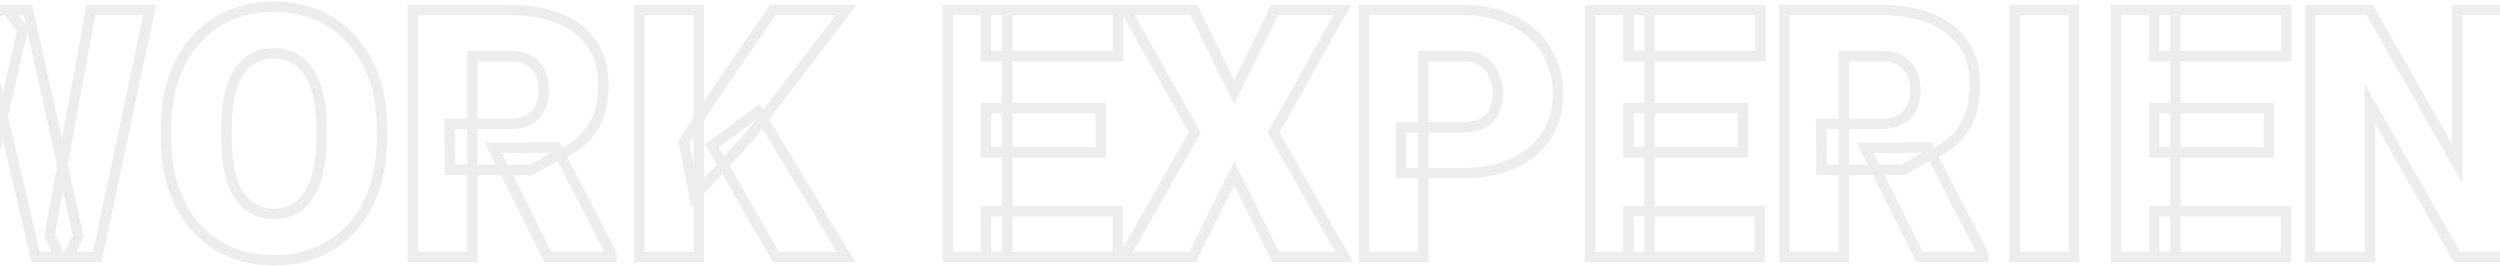<svg width="1440" height="153" viewBox="0 0 1440 153" fill="none" xmlns="http://www.w3.org/2000/svg">
<mask id="path-1-outside-1_9_71" maskUnits="userSpaceOnUse" x="-87" y="0" width="1791" height="153" fill="black">
<rect fill="white" x="-87" width="1791" height="153"/>
<path d="M-41.348 135.109L-13.027 5.812H3.867L13.047 16.848L-17.129 148H-35.781L-41.348 135.109ZM-48.867 5.812L-24.941 136.086L-31.094 148H-52.676L-82.852 5.812H-48.867ZM28.574 135.402L52.305 5.812H86.191L56.016 148H34.531L28.574 135.402ZM16.074 5.812L45.078 135.891L39.219 148H20.566L-10.293 16.652L-0.723 5.812H16.074ZM219.98 74.074V79.836C219.98 90.708 218.451 100.474 215.391 109.133C212.396 117.727 208.132 125.083 202.598 131.203C197.064 137.258 190.521 141.913 182.969 145.168C175.417 148.358 167.083 149.953 157.969 149.953C148.789 149.953 140.391 148.358 132.773 145.168C125.221 141.913 118.646 137.258 113.047 131.203C107.513 125.083 103.216 117.727 100.156 109.133C97.162 100.474 95.664 90.708 95.664 79.836V74.074C95.664 63.202 97.162 53.436 100.156 44.777C103.216 36.118 107.48 28.762 112.949 22.707C118.483 16.587 125.026 11.932 132.578 8.742C140.195 5.487 148.594 3.859 157.773 3.859C166.888 3.859 175.221 5.487 182.773 8.742C190.391 11.932 196.966 16.587 202.5 22.707C208.034 28.762 212.331 36.118 215.391 44.777C218.451 53.436 219.98 63.202 219.98 74.074ZM185.215 79.836V73.879C185.215 66.848 184.596 60.663 183.359 55.324C182.188 49.921 180.43 45.396 178.086 41.75C175.742 38.104 172.845 35.37 169.395 33.547C166.009 31.659 162.135 30.715 157.773 30.715C153.216 30.715 149.245 31.659 145.859 33.547C142.474 35.37 139.642 38.104 137.363 41.75C135.085 45.396 133.359 49.921 132.188 55.324C131.081 60.663 130.527 66.848 130.527 73.879V79.836C130.527 86.802 131.081 92.987 132.188 98.391C133.359 103.729 135.085 108.254 137.363 111.965C139.707 115.676 142.572 118.475 145.957 120.363C149.408 122.251 153.411 123.195 157.969 123.195C162.331 123.195 166.204 122.251 169.59 120.363C172.975 118.475 175.807 115.676 178.086 111.965C180.43 108.254 182.188 103.729 183.359 98.391C184.596 92.987 185.215 86.802 185.215 79.836ZM237.754 5.812H293.711C304.648 5.812 314.154 7.44 322.227 10.695C330.299 13.95 336.517 18.768 340.879 25.148C345.306 31.529 347.52 39.406 347.52 48.781C347.52 56.919 346.25 63.723 343.711 69.191C341.172 74.66 337.624 79.185 333.066 82.766C328.574 86.281 323.333 89.178 317.344 91.457L306.113 97.805H259.141L258.945 71.34H293.711C298.073 71.34 301.686 70.559 304.551 68.996C307.415 67.434 309.564 65.22 310.996 62.355C312.493 59.426 313.242 55.943 313.242 51.906C313.242 47.805 312.493 44.289 310.996 41.359C309.499 38.43 307.285 36.184 304.355 34.621C301.491 33.059 297.943 32.277 293.711 32.277H272.031V148H237.754V5.812ZM315.586 148L284.141 85.109L320.469 84.914L352.305 146.535V148H315.586ZM402.5 5.812V148H368.223V5.812H402.5ZM487.363 5.812L432.285 77.883L400.059 113.137L393.809 81.691L414.414 50.441L445.078 5.812H487.363ZM446.836 148L410.117 83.938L436.777 64.309L487.363 148H446.836ZM643.809 121.633V148H568.027V121.633H643.809ZM580.234 5.812V148H545.957V5.812H580.234ZM634.043 62.258V87.746H568.027V62.258H634.043ZM644.102 5.812V32.277H568.027V5.812H644.102ZM687.656 5.812L710.898 53.078L734.141 5.812H773.203L733.555 76.32L774.277 148H734.824L710.898 99.856L686.973 148H647.422L688.242 76.32L648.496 5.812H687.656ZM842.344 99.758H806.992V73.293H842.344C847.161 73.293 851.068 72.479 854.062 70.852C857.057 69.224 859.238 66.978 860.605 64.113C862.038 61.184 862.754 57.896 862.754 54.25C862.754 50.344 862.038 46.73 860.605 43.41C859.238 40.09 857.057 37.421 854.062 35.402C851.068 33.319 847.161 32.277 842.344 32.277H819.883V148H785.605V5.812H842.344C853.737 5.812 863.535 7.896 871.738 12.062C880.007 16.229 886.354 21.958 890.781 29.25C895.208 36.477 897.422 44.745 897.422 54.055C897.422 63.234 895.208 71.242 890.781 78.078C886.354 84.914 880.007 90.253 871.738 94.094C863.535 97.87 853.737 99.758 842.344 99.758ZM1013.73 121.633V148H937.949V121.633H1013.73ZM950.156 5.812V148H915.879V5.812H950.156ZM1003.96 62.258V87.746H937.949V62.258H1003.96ZM1014.02 5.812V32.277H937.949V5.812H1014.02ZM1027.79 5.812H1083.75C1094.69 5.812 1104.19 7.44 1112.27 10.695C1120.34 13.95 1126.56 18.768 1130.92 25.148C1135.35 31.529 1137.56 39.406 1137.56 48.781C1137.56 56.919 1136.29 63.723 1133.75 69.191C1131.21 74.66 1127.66 79.185 1123.11 82.766C1118.61 86.281 1113.37 89.178 1107.38 91.457L1096.15 97.805H1049.18L1048.98 71.34H1083.75C1088.11 71.34 1091.73 70.559 1094.59 68.996C1097.45 67.434 1099.6 65.22 1101.04 62.355C1102.53 59.426 1103.28 55.943 1103.28 51.906C1103.28 47.805 1102.53 44.289 1101.04 41.359C1099.54 38.43 1097.32 36.184 1094.39 34.621C1091.53 33.059 1087.98 32.277 1083.75 32.277H1062.07V148H1027.79V5.812ZM1105.62 148L1074.18 85.109L1110.51 84.914L1142.34 146.535V148H1105.62ZM1194.69 5.812V148H1160.51V5.812H1194.69ZM1316.66 121.633V148H1240.88V121.633H1316.66ZM1253.09 5.812V148H1218.81V5.812H1253.09ZM1306.89 62.258V87.746H1240.88V62.258H1306.89ZM1316.95 5.812V32.277H1240.88V5.812H1316.95ZM1449.47 5.812V148H1415.29L1365 59.523V148H1330.72V5.812H1365L1415.29 94.289V5.812H1449.47ZM1552.01 99.856H1586.19C1585.74 109.751 1583.07 118.475 1578.18 126.027C1573.3 133.579 1566.53 139.471 1557.87 143.703C1549.28 147.87 1539.12 149.953 1527.4 149.953C1517.9 149.953 1509.4 148.358 1501.91 145.168C1494.49 141.978 1488.18 137.388 1482.97 131.398C1477.83 125.409 1473.89 118.15 1471.15 109.621C1468.48 101.092 1467.15 91.49 1467.15 80.812V73.098C1467.15 62.421 1468.55 52.818 1471.35 44.289C1474.21 35.695 1478.25 28.404 1483.46 22.414C1488.73 16.359 1495.05 11.737 1502.4 8.547C1509.76 5.357 1517.93 3.762 1526.91 3.762C1539.28 3.762 1549.73 5.975 1558.26 10.402C1566.79 14.829 1573.4 20.917 1578.09 28.664C1582.77 36.346 1585.54 45.103 1586.39 54.934H1552.21C1552.08 49.595 1551.17 45.135 1549.47 41.555C1547.78 37.909 1545.11 35.175 1541.46 33.352C1537.82 31.529 1532.97 30.617 1526.91 30.617C1522.68 30.617 1519 31.398 1515.88 32.961C1512.75 34.523 1510.15 36.997 1508.07 40.383C1505.98 43.768 1504.42 48.163 1503.38 53.566C1502.4 58.905 1501.91 65.35 1501.91 72.902V80.812C1501.91 88.365 1502.37 94.81 1503.28 100.148C1504.19 105.487 1505.66 109.849 1507.68 113.234C1509.69 116.62 1512.3 119.126 1515.49 120.754C1518.74 122.316 1522.71 123.098 1527.4 123.098C1532.61 123.098 1537.01 122.284 1540.59 120.656C1544.17 118.964 1546.93 116.424 1548.89 113.039C1550.84 109.589 1551.88 105.194 1552.01 99.856ZM1700.25 121.633V148H1624.47V121.633H1700.25ZM1636.68 5.812V148H1602.4V5.812H1636.68ZM1690.49 62.258V87.746H1624.47V62.258H1690.49ZM1700.55 5.812V32.277H1624.47V5.812H1700.55Z"/>
</mask>
<path d="M-41.348 135.109L-44.278 134.467L-44.485 135.411L-44.102 136.299L-41.348 135.109ZM-13.027 5.812V2.812H-15.441L-15.958 5.171L-13.027 5.812ZM3.867 5.812L6.174 3.894L5.274 2.812H3.867V5.812ZM13.047 16.848L15.97 17.52L16.304 16.072L15.353 14.929L13.047 16.848ZM-17.129 148V151H-14.741L-14.205 148.673L-17.129 148ZM-35.781 148L-38.535 149.189L-37.754 151H-35.781V148ZM-48.867 5.812L-45.916 5.271L-46.368 2.812H-48.867V5.812ZM-24.941 136.086L-22.276 137.462L-21.806 136.552L-21.991 135.544L-24.941 136.086ZM-31.094 148V151H-29.267L-28.428 149.376L-31.094 148ZM-52.676 148L-55.61 148.623L-55.106 151H-52.676V148ZM-82.852 5.812V2.812H-86.555L-85.786 6.435L-82.852 5.812ZM28.574 135.402L25.623 134.862L25.449 135.812L25.862 136.685L28.574 135.402ZM52.305 5.812V2.812H49.804L49.354 5.272L52.305 5.812ZM86.191 5.812L89.126 6.435L89.895 2.812H86.191V5.812ZM56.016 148V151H58.446L58.95 148.623L56.016 148ZM34.531 148L31.819 149.282L32.631 151H34.531V148ZM16.074 5.812L19.002 5.16L18.479 2.812H16.074V5.812ZM45.078 135.891L47.779 137.197L48.233 136.257L48.006 135.238L45.078 135.891ZM39.219 148V151H41.1L41.919 149.307L39.219 148ZM20.566 148L17.646 148.686L18.19 151H20.566V148ZM-10.293 16.652L-12.542 14.667L-13.568 15.829L-13.213 17.338L-10.293 16.652ZM-0.723 5.812V2.812H-2.076L-2.972 3.827L-0.723 5.812ZM-41.348 135.109L-38.417 135.751L-10.097 6.454L-13.027 5.812L-15.958 5.171L-44.278 134.467L-41.348 135.109ZM-13.027 5.812V8.812H3.867V5.812V2.812H-13.027V5.812ZM3.867 5.812L1.561 7.731L10.741 18.766L13.047 16.848L15.353 14.929L6.174 3.894L3.867 5.812ZM13.047 16.848L10.123 16.175L-20.052 147.327L-17.129 148L-14.205 148.673L15.97 17.52L13.047 16.848ZM-17.129 148V145H-35.781V148V151H-17.129V148ZM-35.781 148L-33.027 146.811L-38.593 133.92L-41.348 135.109L-44.102 136.299L-38.535 149.189L-35.781 148ZM-48.867 5.812L-51.818 6.354L-27.892 136.628L-24.941 136.086L-21.991 135.544L-45.916 5.271L-48.867 5.812ZM-24.941 136.086L-27.607 134.709L-33.759 146.624L-31.094 148L-28.428 149.376L-22.276 137.462L-24.941 136.086ZM-31.094 148V145H-52.676V148V151H-31.094V148ZM-52.676 148L-49.741 147.377L-79.917 5.19L-82.852 5.812L-85.786 6.435L-55.61 148.623L-52.676 148ZM-82.852 5.812V8.812H-48.867V5.812V2.812H-82.852V5.812ZM28.574 135.402L31.525 135.943L55.256 6.353L52.305 5.812L49.354 5.272L25.623 134.862L28.574 135.402ZM52.305 5.812V8.812H86.191V5.812V2.812H52.305V5.812ZM86.191 5.812L83.257 5.19L53.081 147.377L56.016 148L58.95 148.623L89.126 6.435L86.191 5.812ZM56.016 148V145H34.531V148V151H56.016V148ZM34.531 148L37.243 146.718L31.286 134.12L28.574 135.402L25.862 136.685L31.819 149.282L34.531 148ZM16.074 5.812L13.146 6.465L42.15 136.544L45.078 135.891L48.006 135.238L19.002 5.16L16.074 5.812ZM45.078 135.891L42.378 134.584L36.518 146.693L39.219 148L41.919 149.307L47.779 137.197L45.078 135.891ZM39.219 148V145H20.566V148V151H39.219V148ZM20.566 148L23.487 147.314L-7.372 15.966L-10.293 16.652L-13.213 17.338L17.646 148.686L20.566 148ZM-10.293 16.652L-8.044 18.638L1.526 7.798L-0.723 5.812L-2.972 3.827L-12.542 14.667L-10.293 16.652ZM-0.723 5.812V8.812H16.074V5.812V2.812H-0.723V5.812ZM215.391 109.133L212.562 108.133L212.558 108.146L215.391 109.133ZM202.598 131.203L204.812 133.227L204.817 133.221L204.823 133.215L202.598 131.203ZM182.969 145.168L184.136 147.932L184.146 147.927L184.156 147.923L182.969 145.168ZM132.773 145.168L131.586 147.923L131.6 147.929L131.615 147.935L132.773 145.168ZM113.047 131.203L110.822 133.215L110.833 133.228L110.844 133.24L113.047 131.203ZM100.156 109.133L97.321 110.113L97.326 110.126L97.33 110.139L100.156 109.133ZM100.156 44.777L97.328 43.778L97.324 43.787L97.321 43.797L100.156 44.777ZM112.949 22.707L110.724 20.695L110.723 20.696L112.949 22.707ZM132.578 8.742L133.745 11.506L133.757 11.501L132.578 8.742ZM182.773 8.742L181.586 11.497L181.6 11.503L181.615 11.509L182.773 8.742ZM202.5 22.707L200.275 24.719L200.28 24.725L200.286 24.731L202.5 22.707ZM215.391 44.777L218.219 43.778L215.391 44.777ZM183.359 55.324L180.428 55.96L180.432 55.981L180.437 56.001L183.359 55.324ZM169.395 33.547L167.933 36.167L167.963 36.184L167.993 36.2L169.395 33.547ZM145.859 33.547L147.282 36.188L147.301 36.178L147.321 36.167L145.859 33.547ZM137.363 41.75L134.819 40.16L137.363 41.75ZM132.188 55.324L129.256 54.688L129.253 54.702L129.25 54.715L132.188 55.324ZM132.188 98.391L129.249 98.993L129.253 99.013L129.257 99.034L132.188 98.391ZM137.363 111.965L134.807 113.535L134.817 113.551L134.827 113.567L137.363 111.965ZM145.957 120.363L144.496 122.983L144.506 122.989L144.517 122.995L145.957 120.363ZM178.086 111.965L175.549 110.363L175.539 110.379L175.529 110.395L178.086 111.965ZM183.359 98.391L180.435 97.721L180.432 97.734L180.429 97.747L183.359 98.391ZM219.98 74.074H216.98V79.836H219.98H222.98V74.074H219.98ZM219.98 79.836H216.98C216.98 90.429 215.49 99.848 212.562 108.133L215.391 109.133L218.219 110.132C221.411 101.1 222.98 90.988 222.98 79.836H219.98ZM215.391 109.133L212.558 108.146C209.681 116.4 205.611 123.398 200.372 129.191L202.598 131.203L204.823 133.215C210.652 126.769 215.11 119.053 218.224 110.12L215.391 109.133ZM202.598 131.203L200.383 129.179C195.137 134.919 188.944 139.326 181.781 142.413L182.969 145.168L184.156 147.923C192.098 144.5 198.991 139.596 204.812 133.227L202.598 131.203ZM182.969 145.168L181.801 142.404C174.658 145.422 166.727 146.953 157.969 146.953V149.953V152.953C167.439 152.953 176.175 151.294 184.136 147.932L182.969 145.168ZM157.969 149.953V146.953C149.143 146.953 141.144 145.421 133.932 142.401L132.773 145.168L131.615 147.935C139.638 151.295 148.436 152.953 157.969 152.953V149.953ZM132.773 145.168L133.961 142.413C126.795 139.324 120.565 134.914 115.249 129.166L113.047 131.203L110.844 133.24C116.727 139.601 123.648 144.501 131.586 147.923L132.773 145.168ZM113.047 131.203L115.272 129.191C110.029 123.393 105.924 116.388 102.982 108.127L100.156 109.133L97.33 110.139C100.508 119.065 104.997 126.773 110.822 133.215L113.047 131.203ZM100.156 109.133L102.991 108.152C100.124 99.861 98.664 90.435 98.664 79.836H95.664H92.664C92.664 90.981 94.199 101.086 97.321 110.113L100.156 109.133ZM95.664 79.836H98.664V74.074H95.664H92.664V79.836H95.664ZM95.664 74.074H98.664C98.664 63.475 100.124 54.049 102.991 45.758L100.156 44.777L97.321 43.797C94.199 52.824 92.664 62.929 92.664 74.074H95.664ZM100.156 44.777L102.985 45.777C105.929 37.445 110.004 30.444 115.176 24.718L112.949 22.707L110.723 20.696C104.957 27.08 100.503 34.792 97.328 43.778L100.156 44.777ZM112.949 22.707L115.174 24.719C120.417 18.922 126.599 14.524 133.745 11.506L132.578 8.742L131.411 5.979C123.453 9.34 116.55 14.253 110.724 20.695L112.949 22.707ZM132.578 8.742L133.757 11.501C140.963 8.421 148.955 6.859 157.773 6.859V3.859V0.859C148.232 0.859 139.427 2.553 131.399 5.984L132.578 8.742ZM157.773 3.859V6.859C166.524 6.859 174.448 8.42 181.586 11.497L182.773 8.742L183.961 5.987C175.995 2.554 167.252 0.859 157.773 0.859V3.859ZM182.773 8.742L181.615 11.509C188.826 14.529 195.037 18.927 200.275 24.719L202.5 22.707L204.725 20.695C198.895 14.248 191.956 9.335 183.932 5.975L182.773 8.742ZM202.5 22.707L200.286 24.731C205.517 30.455 209.62 37.452 212.562 45.777L215.391 44.777L218.219 43.778C215.041 34.785 210.55 27.068 204.714 20.683L202.5 22.707ZM215.391 44.777L212.562 45.777C215.49 54.062 216.98 63.481 216.98 74.074H219.98H222.98C222.98 62.922 221.411 52.811 218.219 43.778L215.391 44.777ZM185.215 79.836H188.215V73.879H185.215H182.215V79.836H185.215ZM185.215 73.879H188.215C188.215 66.68 187.582 60.26 186.282 54.647L183.359 55.324L180.437 56.001C181.61 61.066 182.215 67.015 182.215 73.879H185.215ZM183.359 55.324L186.291 54.688C185.063 49.026 183.192 44.146 180.609 40.128L178.086 41.75L175.562 43.372C177.667 46.646 179.312 50.815 180.428 55.96L183.359 55.324ZM178.086 41.75L180.609 40.128C178.018 36.097 174.752 32.984 170.796 30.894L169.395 33.547L167.993 36.2C170.938 37.755 173.466 40.112 175.562 43.372L178.086 41.75ZM169.395 33.547L170.856 30.927C166.97 28.76 162.582 27.715 157.773 27.715V30.715V33.715C161.689 33.715 165.048 34.558 167.933 36.167L169.395 33.547ZM157.773 30.715V27.715C152.795 27.715 148.303 28.749 144.398 30.927L145.859 33.547L147.321 36.167C150.187 34.569 153.637 33.715 157.773 33.715V30.715ZM145.859 33.547L144.437 30.905C140.54 33.004 137.341 36.126 134.819 40.16L137.363 41.75L139.907 43.34C141.943 40.083 144.408 37.736 147.282 36.188L145.859 33.547ZM137.363 41.75L134.819 40.16C132.313 44.169 130.481 49.039 129.256 54.688L132.188 55.324L135.119 55.96C136.238 50.803 137.856 46.622 139.907 43.34L137.363 41.75ZM132.188 55.324L129.25 54.715C128.092 60.302 127.527 66.698 127.527 73.879H130.527H133.527C133.527 66.997 134.07 61.024 135.125 55.933L132.188 55.324ZM130.527 73.879H127.527V79.836H130.527H133.527V73.879H130.527ZM130.527 79.836H127.527C127.527 86.954 128.092 93.347 129.249 98.993L132.188 98.391L135.126 97.789C134.069 92.627 133.527 86.65 133.527 79.836H130.527ZM132.188 98.391L129.257 99.034C130.483 104.62 132.314 109.476 134.807 113.535L137.363 111.965L139.92 110.395C137.855 107.032 136.235 102.838 135.118 97.747L132.188 98.391ZM137.363 111.965L134.827 113.567C137.402 117.645 140.617 120.82 144.496 122.983L145.957 120.363L147.418 117.743C144.526 116.13 142.012 113.707 139.9 110.363L137.363 111.965ZM145.957 120.363L144.517 122.995C148.475 125.161 152.989 126.195 157.969 126.195V123.195V120.195C153.834 120.195 150.341 119.342 147.397 117.731L145.957 120.363ZM157.969 123.195V126.195C162.777 126.195 167.165 125.15 171.051 122.983L169.59 120.363L168.129 117.743C165.244 119.352 161.884 120.195 157.969 120.195V123.195ZM169.59 120.363L171.051 122.983C174.939 120.815 178.129 117.629 180.642 113.535L178.086 111.965L175.529 110.395C173.486 113.723 171.012 116.135 168.129 117.743L169.59 120.363ZM178.086 111.965L180.622 113.567C183.191 109.499 185.061 104.632 186.29 99.034L183.359 98.391L180.429 97.747C179.314 102.826 177.668 107.008 175.549 110.363L178.086 111.965ZM183.359 98.391L186.284 99.06C187.582 93.389 188.215 86.973 188.215 79.836H185.215H182.215C182.215 86.632 181.611 92.585 180.435 97.721L183.359 98.391ZM237.754 5.812V2.812H234.754V5.812H237.754ZM322.227 10.695L321.105 13.478L322.227 10.695ZM340.879 25.148L338.402 26.842L338.408 26.85L338.414 26.859L340.879 25.148ZM333.066 82.766L334.915 85.128L334.92 85.125L333.066 82.766ZM317.344 91.457L316.277 88.653L316.065 88.734L315.868 88.845L317.344 91.457ZM306.113 97.805V100.805H306.902L307.589 100.416L306.113 97.805ZM259.141 97.805L256.141 97.827L256.163 100.805H259.141V97.805ZM258.945 71.34V68.34H255.923L255.945 71.362L258.945 71.34ZM310.996 62.355L308.325 60.99L308.319 61.002L308.313 61.014L310.996 62.355ZM304.355 34.621L302.919 37.255L302.931 37.261L302.944 37.268L304.355 34.621ZM272.031 32.277V29.277H269.031V32.277H272.031ZM272.031 148V151H275.031V148H272.031ZM237.754 148H234.754V151H237.754V148ZM315.586 148L312.903 149.342L313.732 151H315.586V148ZM284.141 85.109L284.124 82.109L279.3 82.135L281.457 86.451L284.141 85.109ZM320.469 84.914L323.134 83.537L322.29 81.904L320.453 81.914L320.469 84.914ZM352.305 146.535H355.305V145.806L354.97 145.158L352.305 146.535ZM352.305 148V151H355.305V148H352.305ZM237.754 5.812V8.812H293.711V5.812V2.812H237.754V5.812ZM293.711 5.812V8.812C304.359 8.812 313.467 10.398 321.105 13.478L322.227 10.695L323.348 7.913C314.84 4.482 304.938 2.812 293.711 2.812V5.812ZM322.227 10.695L321.105 13.478C328.7 16.54 334.416 21.01 338.402 26.842L340.879 25.148L343.355 23.455C338.618 16.526 331.899 11.361 323.348 7.913L322.227 10.695ZM340.879 25.148L338.414 26.859C342.426 32.64 344.52 39.889 344.52 48.781H347.52H350.52C350.52 38.924 348.186 30.417 343.344 23.438L340.879 25.148ZM347.52 48.781H344.52C344.52 56.627 343.293 62.968 340.99 67.928L343.711 69.191L346.432 70.455C349.207 64.477 350.52 57.211 350.52 48.781H347.52ZM343.711 69.191L340.99 67.928C338.641 72.986 335.384 77.13 331.213 80.407L333.066 82.766L334.92 85.125C339.864 81.24 343.702 76.334 346.432 70.455L343.711 69.191ZM333.066 82.766L331.217 80.403C326.99 83.712 322.019 86.469 316.277 88.653L317.344 91.457L318.41 94.261C324.647 91.888 330.159 88.851 334.915 85.128L333.066 82.766ZM317.344 91.457L315.868 88.845L304.637 95.193L306.113 97.805L307.589 100.416L318.82 94.069L317.344 91.457ZM306.113 97.805V94.805H259.141V97.805V100.805H306.113V97.805ZM259.141 97.805L262.141 97.782L261.945 71.318L258.945 71.34L255.945 71.362L256.141 97.827L259.141 97.805ZM258.945 71.34V74.34H293.711V71.34V68.34H258.945V71.34ZM293.711 71.34V74.34C298.412 74.34 302.559 73.5 305.987 71.63L304.551 68.996L303.114 66.362C300.814 67.617 297.733 68.34 293.711 68.34V71.34ZM304.551 68.996L305.987 71.63C309.379 69.78 311.968 67.121 313.679 63.697L310.996 62.355L308.313 61.014C307.16 63.32 305.452 65.087 303.114 66.362L304.551 68.996ZM310.996 62.355L313.667 63.721C315.424 60.283 316.242 56.311 316.242 51.906H313.242H310.242C310.242 55.574 309.563 58.568 308.325 60.99L310.996 62.355ZM313.242 51.906H316.242C316.242 47.445 315.428 43.438 313.667 39.994L310.996 41.359L308.325 42.725C309.559 45.14 310.242 48.165 310.242 51.906H313.242ZM310.996 41.359L313.667 39.994C311.888 36.513 309.233 33.822 305.767 31.974L304.355 34.621L302.944 37.268C305.338 38.545 307.109 40.346 308.325 42.725L310.996 41.359ZM304.355 34.621L305.792 31.987C302.375 30.124 298.3 29.277 293.711 29.277V32.277V35.277C297.586 35.277 300.607 35.994 302.919 37.255L304.355 34.621ZM293.711 32.277V29.277H272.031V32.277V35.277H293.711V32.277ZM272.031 32.277H269.031V148H272.031H275.031V32.277H272.031ZM272.031 148V145H237.754V148V151H272.031V148ZM237.754 148H240.754V5.812H237.754H234.754V148H237.754ZM315.586 148L318.269 146.658L286.824 83.768L284.141 85.109L281.457 86.451L312.903 149.342L315.586 148ZM284.141 85.109L284.157 88.109L320.485 87.914L320.469 84.914L320.453 81.914L284.124 82.109L284.141 85.109ZM320.469 84.914L317.803 86.291L349.639 147.912L352.305 146.535L354.97 145.158L323.134 83.537L320.469 84.914ZM352.305 146.535H349.305V148H352.305H355.305V146.535H352.305ZM352.305 148V145H315.586V148V151H352.305V148ZM402.5 5.812H405.5V2.812H402.5V5.812ZM402.5 148V151H405.5V148H402.5ZM368.223 148H365.223V151H368.223V148ZM368.223 5.812V2.812H365.223V5.812H368.223ZM487.363 5.812L489.747 7.634L493.432 2.812H487.363V5.812ZM432.285 77.883L434.499 79.907L434.589 79.809L434.669 79.704L432.285 77.883ZM400.059 113.137L397.116 113.722L398.272 119.537L402.273 115.161L400.059 113.137ZM393.809 81.691L391.304 80.04L390.626 81.068L390.866 82.276L393.809 81.691ZM414.414 50.441L411.941 48.742L411.925 48.766L411.91 48.79L414.414 50.441ZM445.078 5.812V2.812H443.5L442.606 4.114L445.078 5.812ZM446.836 148L444.233 149.492L445.098 151H446.836V148ZM410.117 83.938L408.339 81.522L406.184 83.108L407.514 85.429L410.117 83.938ZM436.777 64.309L439.345 62.757L437.645 59.944L434.999 61.893L436.777 64.309ZM487.363 148V151H492.682L489.931 146.448L487.363 148ZM402.5 5.812H399.5V148H402.5H405.5V5.812H402.5ZM402.5 148V145H368.223V148V151H402.5V148ZM368.223 148H371.223V5.812H368.223H365.223V148H368.223ZM368.223 5.812V8.812H402.5V5.812V2.812H368.223V5.812ZM487.363 5.812L484.98 3.991L429.902 76.061L432.285 77.883L434.669 79.704L489.747 7.634L487.363 5.812ZM432.285 77.883L430.071 75.859L397.844 111.113L400.059 113.137L402.273 115.161L434.499 79.907L432.285 77.883ZM400.059 113.137L403.001 112.552L396.751 81.107L393.809 81.691L390.866 82.276L397.116 113.722L400.059 113.137ZM393.809 81.691L396.313 83.343L416.919 52.093L414.414 50.441L411.91 48.79L391.304 80.04L393.809 81.691ZM414.414 50.441L416.887 52.14L447.551 7.511L445.078 5.812L442.606 4.114L411.941 48.742L414.414 50.441ZM445.078 5.812V8.812H487.363V5.812V2.812H445.078V5.812ZM446.836 148L449.439 146.508L412.72 82.446L410.117 83.938L407.514 85.429L444.233 149.492L446.836 148ZM410.117 83.938L411.896 86.353L438.556 66.724L436.777 64.309L434.999 61.893L408.339 81.522L410.117 83.938ZM436.777 64.309L434.21 65.86L484.796 149.552L487.363 148L489.931 146.448L439.345 62.757L436.777 64.309ZM487.363 148V145H446.836V148V151H487.363V148ZM643.809 121.633H646.809V118.633H643.809V121.633ZM643.809 148V151H646.809V148H643.809ZM568.027 148H565.027V151H568.027V148ZM568.027 121.633V118.633H565.027V121.633H568.027ZM580.234 5.812H583.234V2.812H580.234V5.812ZM580.234 148V151H583.234V148H580.234ZM545.957 148H542.957V151H545.957V148ZM545.957 5.812V2.812H542.957V5.812H545.957ZM634.043 62.258H637.043V59.258H634.043V62.258ZM634.043 87.746V90.746H637.043V87.746H634.043ZM568.027 87.746H565.027V90.746H568.027V87.746ZM568.027 62.258V59.258H565.027V62.258H568.027ZM644.102 5.812H647.102V2.812H644.102V5.812ZM644.102 32.277V35.277H647.102V32.277H644.102ZM568.027 32.277H565.027V35.277H568.027V32.277ZM568.027 5.812V2.812H565.027V5.812H568.027ZM643.809 121.633H640.809V148H643.809H646.809V121.633H643.809ZM643.809 148V145H568.027V148V151H643.809V148ZM568.027 148H571.027V121.633H568.027H565.027V148H568.027ZM568.027 121.633V124.633H643.809V121.633V118.633H568.027V121.633ZM580.234 5.812H577.234V148H580.234H583.234V5.812H580.234ZM580.234 148V145H545.957V148V151H580.234V148ZM545.957 148H548.957V5.812H545.957H542.957V148H545.957ZM545.957 5.812V8.812H580.234V5.812V2.812H545.957V5.812ZM634.043 62.258H631.043V87.746H634.043H637.043V62.258H634.043ZM634.043 87.746V84.746H568.027V87.746V90.746H634.043V87.746ZM568.027 87.746H571.027V62.258H568.027H565.027V87.746H568.027ZM568.027 62.258V65.258H634.043V62.258V59.258H568.027V62.258ZM644.102 5.812H641.102V32.277H644.102H647.102V5.812H644.102ZM644.102 32.277V29.277H568.027V32.277V35.277H644.102V32.277ZM568.027 32.277H571.027V5.812H568.027H565.027V32.277H568.027ZM568.027 5.812V8.812H644.102V5.812V2.812H568.027V5.812ZM687.656 5.812L690.348 4.489L689.524 2.812H687.656V5.812ZM710.898 53.078L708.206 54.402L710.898 59.877L713.591 54.402L710.898 53.078ZM734.141 5.812V2.812H732.273L731.448 4.489L734.141 5.812ZM773.203 5.812L775.818 7.283L778.332 2.812H773.203V5.812ZM733.555 76.32L730.94 74.85L730.109 76.328L730.946 77.802L733.555 76.32ZM774.277 148V151H779.432L776.886 146.518L774.277 148ZM734.824 148L732.138 149.335L732.965 151H734.824V148ZM710.898 99.856L713.585 98.52L710.898 93.114L708.212 98.52L710.898 99.856ZM686.973 148V151H688.832L689.659 149.335L686.973 148ZM647.422 148L644.815 146.515L642.261 151H647.422V148ZM688.242 76.32L690.849 77.805L691.69 76.328L690.856 74.847L688.242 76.32ZM648.496 5.812V2.812H643.361L645.883 7.286L648.496 5.812ZM687.656 5.812L684.964 7.136L708.206 54.402L710.898 53.078L713.591 51.754L690.348 4.489L687.656 5.812ZM710.898 53.078L713.591 54.402L736.833 7.136L734.141 5.812L731.448 4.489L708.206 51.754L710.898 53.078ZM734.141 5.812V8.812H773.203V5.812V2.812H734.141V5.812ZM773.203 5.812L770.588 4.342L730.94 74.85L733.555 76.32L736.17 77.791L775.818 7.283L773.203 5.812ZM733.555 76.32L730.946 77.802L771.669 149.482L774.277 148L776.886 146.518L736.163 74.838L733.555 76.32ZM774.277 148V145H734.824V148V151H774.277V148ZM734.824 148L737.511 146.665L713.585 98.52L710.898 99.856L708.212 101.191L732.138 149.335L734.824 148ZM710.898 99.856L708.212 98.52L684.286 146.665L686.973 148L689.659 149.335L713.585 101.191L710.898 99.856ZM686.973 148V145H647.422V148V151H686.973V148ZM647.422 148L650.029 149.485L690.849 77.805L688.242 76.32L685.635 74.836L644.815 146.515L647.422 148ZM688.242 76.32L690.856 74.847L651.109 4.339L648.496 5.812L645.883 7.286L685.629 77.793L688.242 76.32ZM648.496 5.812V8.812H687.656V5.812V2.812H648.496V5.812ZM806.992 99.758H803.992V102.758H806.992V99.758ZM806.992 73.293V70.293H803.992V73.293H806.992ZM860.605 64.113L857.91 62.796L857.904 62.808L857.898 62.821L860.605 64.113ZM860.605 43.41L857.831 44.552L857.841 44.575L857.851 44.598L860.605 43.41ZM854.062 35.402L852.349 37.865L852.368 37.878L852.386 37.89L854.062 35.402ZM819.883 32.277V29.277H816.883V32.277H819.883ZM819.883 148V151H822.883V148H819.883ZM785.605 148H782.605V151H785.605V148ZM785.605 5.812V2.812H782.605V5.812H785.605ZM871.738 12.062L870.38 14.737L870.388 14.742L871.738 12.062ZM890.781 29.25L888.217 30.807L888.223 30.817L890.781 29.25ZM871.738 94.094L872.993 96.819L873.002 96.814L871.738 94.094ZM842.344 99.758V96.758H806.992V99.758V102.758H842.344V99.758ZM806.992 99.758H809.992V73.293H806.992H803.992V99.758H806.992ZM806.992 73.293V76.293H842.344V73.293V70.293H806.992V73.293ZM842.344 73.293V76.293C847.467 76.293 851.916 75.432 855.495 73.487L854.062 70.852L852.63 68.216C850.219 69.526 846.856 70.293 842.344 70.293V73.293ZM854.062 70.852L855.495 73.487C859.002 71.581 861.653 68.884 863.313 65.406L860.605 64.113L857.898 62.821C856.824 65.071 855.112 66.867 852.63 68.216L854.062 70.852ZM860.605 64.113L863.301 65.431C864.956 62.045 865.754 58.298 865.754 54.25H862.754H859.754C859.754 57.493 859.119 60.322 857.91 62.796L860.605 64.113ZM862.754 54.25H865.754C865.754 49.968 864.967 45.947 863.36 42.222L860.605 43.41L857.851 44.598C859.109 47.514 859.754 50.719 859.754 54.25H862.754ZM860.605 43.41L863.38 42.268C861.786 38.397 859.221 35.261 855.739 32.914L854.062 35.402L852.386 37.89C854.893 39.58 856.691 41.782 857.831 44.552L860.605 43.41ZM854.062 35.402L855.776 32.94C852.139 30.41 847.58 29.277 842.344 29.277V32.277V35.277C846.743 35.277 849.996 36.228 852.349 37.865L854.062 35.402ZM842.344 32.277V29.277H819.883V32.277V35.277H842.344V32.277ZM819.883 32.277H816.883V148H819.883H822.883V32.277H819.883ZM819.883 148V145H785.605V148V151H819.883V148ZM785.605 148H788.605V5.812H785.605H782.605V148H785.605ZM785.605 5.812V8.812H842.344V5.812V2.812H785.605V5.812ZM842.344 5.812V8.812C853.375 8.812 862.686 10.829 870.38 14.737L871.738 12.062L873.097 9.388C864.384 4.962 854.099 2.812 842.344 2.812V5.812ZM871.738 12.062L870.388 14.742C878.199 18.678 884.106 24.037 888.217 30.807L890.781 29.25L893.346 27.693C888.602 19.88 881.814 13.781 873.088 9.383L871.738 12.062ZM890.781 29.25L888.223 30.817C892.333 37.526 894.422 45.242 894.422 54.055H897.422H900.422C900.422 44.248 898.083 35.427 893.339 27.683L890.781 29.25ZM897.422 54.055H894.422C894.422 62.732 892.337 70.157 888.263 76.447L890.781 78.078L893.299 79.709C898.08 72.327 900.422 63.737 900.422 54.055H897.422ZM890.781 78.078L888.263 76.447C884.179 82.754 878.293 87.741 870.474 91.373L871.738 94.094L873.002 96.814C881.72 92.765 888.529 87.074 893.299 79.709L890.781 78.078ZM871.738 94.094L870.484 91.369C862.763 94.923 853.414 96.758 842.344 96.758V99.758V102.758C854.06 102.758 864.307 100.817 872.993 96.819L871.738 94.094ZM1013.73 121.633H1016.73V118.633H1013.73V121.633ZM1013.73 148V151H1016.73V148H1013.73ZM937.949 148H934.949V151H937.949V148ZM937.949 121.633V118.633H934.949V121.633H937.949ZM950.156 5.812H953.156V2.812H950.156V5.812ZM950.156 148V151H953.156V148H950.156ZM915.879 148H912.879V151H915.879V148ZM915.879 5.812V2.812H912.879V5.812H915.879ZM1003.96 62.258H1006.96V59.258H1003.96V62.258ZM1003.96 87.746V90.746H1006.96V87.746H1003.96ZM937.949 87.746H934.949V90.746H937.949V87.746ZM937.949 62.258V59.258H934.949V62.258H937.949ZM1014.02 5.812H1017.02V2.812H1014.02V5.812ZM1014.02 32.277V35.277H1017.02V32.277H1014.02ZM937.949 32.277H934.949V35.277H937.949V32.277ZM937.949 5.812V2.812H934.949V5.812H937.949ZM1013.73 121.633H1010.73V148H1013.73H1016.73V121.633H1013.73ZM1013.73 148V145H937.949V148V151H1013.73V148ZM937.949 148H940.949V121.633H937.949H934.949V148H937.949ZM937.949 121.633V124.633H1013.73V121.633V118.633H937.949V121.633ZM950.156 5.812H947.156V148H950.156H953.156V5.812H950.156ZM950.156 148V145H915.879V148V151H950.156V148ZM915.879 148H918.879V5.812H915.879H912.879V148H915.879ZM915.879 5.812V8.812H950.156V5.812V2.812H915.879V5.812ZM1003.96 62.258H1000.96V87.746H1003.96H1006.96V62.258H1003.96ZM1003.96 87.746V84.746H937.949V87.746V90.746H1003.96V87.746ZM937.949 87.746H940.949V62.258H937.949H934.949V87.746H937.949ZM937.949 62.258V65.258H1003.96V62.258V59.258H937.949V62.258ZM1014.02 5.812H1011.02V32.277H1014.02H1017.02V5.812H1014.02ZM1014.02 32.277V29.277H937.949V32.277V35.277H1014.02V32.277ZM937.949 32.277H940.949V5.812H937.949H934.949V32.277H937.949ZM937.949 5.812V8.812H1014.02V5.812V2.812H937.949V5.812ZM1027.79 5.812V2.812H1024.79V5.812H1027.79ZM1112.27 10.695L1111.14 13.478L1112.27 10.695ZM1130.92 25.148L1128.44 26.842L1128.45 26.85L1128.45 26.859L1130.92 25.148ZM1123.11 82.766L1124.95 85.128L1124.96 85.125L1123.11 82.766ZM1107.38 91.457L1106.32 88.653L1106.1 88.734L1105.91 88.845L1107.38 91.457ZM1096.15 97.805V100.805H1096.94L1097.63 100.416L1096.15 97.805ZM1049.18 97.805L1046.18 97.827L1046.2 100.805H1049.18V97.805ZM1048.98 71.34V68.34H1045.96L1045.98 71.362L1048.98 71.34ZM1101.04 62.355L1098.36 60.99L1098.36 61.002L1098.35 61.014L1101.04 62.355ZM1094.39 34.621L1092.96 37.255L1092.97 37.261L1092.98 37.268L1094.39 34.621ZM1062.07 32.277V29.277H1059.07V32.277H1062.07ZM1062.07 148V151H1065.07V148H1062.07ZM1027.79 148H1024.79V151H1027.79V148ZM1105.62 148L1102.94 149.342L1103.77 151H1105.62V148ZM1074.18 85.109L1074.16 82.109L1069.34 82.135L1071.5 86.451L1074.18 85.109ZM1110.51 84.914L1113.17 83.537L1112.33 81.904L1110.49 81.914L1110.51 84.914ZM1142.34 146.535H1145.34V145.806L1145.01 145.158L1142.34 146.535ZM1142.34 148V151H1145.34V148H1142.34ZM1027.79 5.812V8.812H1083.75V5.812V2.812H1027.79V5.812ZM1083.75 5.812V8.812C1094.4 8.812 1103.51 10.398 1111.14 13.478L1112.27 10.695L1113.39 7.913C1104.88 4.482 1094.98 2.812 1083.75 2.812V5.812ZM1112.27 10.695L1111.14 13.478C1118.74 16.54 1124.45 21.01 1128.44 26.842L1130.92 25.148L1133.39 23.455C1128.66 16.526 1121.94 11.361 1113.39 7.913L1112.27 10.695ZM1130.92 25.148L1128.45 26.859C1132.46 32.64 1134.56 39.889 1134.56 48.781H1137.56H1140.56C1140.56 38.924 1138.23 30.417 1133.38 23.438L1130.92 25.148ZM1137.56 48.781H1134.56C1134.56 56.627 1133.33 62.968 1131.03 67.928L1133.75 69.191L1136.47 70.455C1139.25 64.477 1140.56 57.211 1140.56 48.781H1137.56ZM1133.75 69.191L1131.03 67.928C1128.68 72.986 1125.42 77.13 1121.25 80.407L1123.11 82.766L1124.96 85.125C1129.9 81.24 1133.74 76.334 1136.47 70.455L1133.75 69.191ZM1123.11 82.766L1121.26 80.403C1117.03 83.712 1112.06 86.469 1106.32 88.653L1107.38 91.457L1108.45 94.261C1114.69 91.888 1120.2 88.851 1124.95 85.128L1123.11 82.766ZM1107.38 91.457L1105.91 88.845L1094.68 95.193L1096.15 97.805L1097.63 100.416L1108.86 94.069L1107.38 91.457ZM1096.15 97.805V94.805H1049.18V97.805V100.805H1096.15V97.805ZM1049.18 97.805L1052.18 97.782L1051.98 71.318L1048.98 71.34L1045.98 71.362L1046.18 97.827L1049.18 97.805ZM1048.98 71.34V74.34H1083.75V71.34V68.34H1048.98V71.34ZM1083.75 71.34V74.34C1088.45 74.34 1092.6 73.5 1096.03 71.63L1094.59 68.996L1093.15 66.362C1090.85 67.617 1087.77 68.34 1083.75 68.34V71.34ZM1094.59 68.996L1096.03 71.63C1099.42 69.78 1102.01 67.121 1103.72 63.697L1101.04 62.355L1098.35 61.014C1097.2 63.32 1095.49 65.087 1093.15 66.362L1094.59 68.996ZM1101.04 62.355L1103.71 63.721C1105.46 60.283 1106.28 56.311 1106.28 51.906H1103.28H1100.28C1100.28 55.574 1099.6 58.568 1098.36 60.99L1101.04 62.355ZM1103.28 51.906H1106.28C1106.28 47.445 1105.47 43.438 1103.71 39.994L1101.04 41.359L1098.36 42.725C1099.6 45.14 1100.28 48.165 1100.28 51.906H1103.28ZM1101.04 41.359L1103.71 39.994C1101.93 36.513 1099.27 33.822 1095.81 31.974L1094.39 34.621L1092.98 37.268C1095.38 38.545 1097.15 40.346 1098.36 42.725L1101.04 41.359ZM1094.39 34.621L1095.83 31.987C1092.41 30.124 1088.34 29.277 1083.75 29.277V32.277V35.277C1087.62 35.277 1090.65 35.994 1092.96 37.255L1094.39 34.621ZM1083.75 32.277V29.277H1062.07V32.277V35.277H1083.75V32.277ZM1062.07 32.277H1059.07V148H1062.07H1065.07V32.277H1062.07ZM1062.07 148V145H1027.79V148V151H1062.07V148ZM1027.79 148H1030.79V5.812H1027.79H1024.79V148H1027.79ZM1105.62 148L1108.31 146.658L1076.86 83.768L1074.18 85.109L1071.5 86.451L1102.94 149.342L1105.62 148ZM1074.18 85.109L1074.2 88.109L1110.52 87.914L1110.51 84.914L1110.49 81.914L1074.16 82.109L1074.18 85.109ZM1110.51 84.914L1107.84 86.291L1139.68 147.912L1142.34 146.535L1145.01 145.158L1113.17 83.537L1110.51 84.914ZM1142.34 146.535H1139.34V148H1142.34H1145.34V146.535H1142.34ZM1142.34 148V145H1105.62V148V151H1142.34V148ZM1194.69 5.812H1197.69V2.812H1194.69V5.812ZM1194.69 148V151H1197.69V148H1194.69ZM1160.51 148H1157.51V151H1160.51V148ZM1160.51 5.812V2.812H1157.51V5.812H1160.51ZM1194.69 5.812H1191.69V148H1194.69H1197.69V5.812H1194.69ZM1194.69 148V145H1160.51V148V151H1194.69V148ZM1160.51 148H1163.51V5.812H1160.51H1157.51V148H1160.51ZM1160.51 5.812V8.812H1194.69V5.812V2.812H1160.51V5.812ZM1316.66 121.633H1319.66V118.633H1316.66V121.633ZM1316.66 148V151H1319.66V148H1316.66ZM1240.88 148H1237.88V151H1240.88V148ZM1240.88 121.633V118.633H1237.88V121.633H1240.88ZM1253.09 5.812H1256.09V2.812H1253.09V5.812ZM1253.09 148V151H1256.09V148H1253.09ZM1218.81 148H1215.81V151H1218.81V148ZM1218.81 5.812V2.812H1215.81V5.812H1218.81ZM1306.89 62.258H1309.89V59.258H1306.89V62.258ZM1306.89 87.746V90.746H1309.89V87.746H1306.89ZM1240.88 87.746H1237.88V90.746H1240.88V87.746ZM1240.88 62.258V59.258H1237.88V62.258H1240.88ZM1316.95 5.812H1319.95V2.812H1316.95V5.812ZM1316.95 32.277V35.277H1319.95V32.277H1316.95ZM1240.88 32.277H1237.88V35.277H1240.88V32.277ZM1240.88 5.812V2.812H1237.88V5.812H1240.88ZM1316.66 121.633H1313.66V148H1316.66H1319.66V121.633H1316.66ZM1316.66 148V145H1240.88V148V151H1316.66V148ZM1240.88 148H1243.88V121.633H1240.88H1237.88V148H1240.88ZM1240.88 121.633V124.633H1316.66V121.633V118.633H1240.88V121.633ZM1253.09 5.812H1250.09V148H1253.09H1256.09V5.812H1253.09ZM1253.09 148V145H1218.81V148V151H1253.09V148ZM1218.81 148H1221.81V5.812H1218.81H1215.81V148H1218.81ZM1218.81 5.812V8.812H1253.09V5.812V2.812H1218.81V5.812ZM1306.89 62.258H1303.89V87.746H1306.89H1309.89V62.258H1306.89ZM1306.89 87.746V84.746H1240.88V87.746V90.746H1306.89V87.746ZM1240.88 87.746H1243.88V62.258H1240.88H1237.88V87.746H1240.88ZM1240.88 62.258V65.258H1306.89V62.258V59.258H1240.88V62.258ZM1316.95 5.812H1313.95V32.277H1316.95H1319.95V5.812H1316.95ZM1316.95 32.277V29.277H1240.88V32.277V35.277H1316.95V32.277ZM1240.88 32.277H1243.88V5.812H1240.88H1237.88V32.277H1240.88ZM1240.88 5.812V8.812H1316.95V5.812V2.812H1240.88V5.812ZM1449.47 5.812H1452.47V2.812H1449.47V5.812ZM1449.47 148V151H1452.47V148H1449.47ZM1415.29 148L1412.68 149.483L1413.55 151H1415.29V148ZM1365 59.523L1367.61 58.041L1362 48.175V59.523H1365ZM1365 148V151H1368V148H1365ZM1330.72 148H1327.72V151H1330.72V148ZM1330.72 5.812V2.812H1327.72V5.812H1330.72ZM1365 5.812L1367.61 4.33L1366.75 2.812H1365V5.812ZM1415.29 94.289L1412.68 95.772L1418.29 105.637V94.289H1415.29ZM1415.29 5.812V2.812H1412.29V5.812H1415.29ZM1449.47 5.812H1446.47V148H1449.47H1452.47V5.812H1449.47ZM1449.47 148V145H1415.29V148V151H1449.47V148ZM1415.29 148L1417.9 146.517L1367.61 58.041L1365 59.523L1362.39 61.006L1412.68 149.483L1415.29 148ZM1365 59.523H1362V148H1365H1368V59.523H1365ZM1365 148V145H1330.72V148V151H1365V148ZM1330.72 148H1333.72V5.812H1330.72H1327.72V148H1330.72ZM1330.72 5.812V8.812H1365V5.812V2.812H1330.72V5.812ZM1365 5.812L1362.39 7.295L1412.68 95.772L1415.29 94.289L1417.9 92.806L1367.61 4.33L1365 5.812ZM1415.29 94.289H1418.29V5.812H1415.29H1412.29V94.289H1415.29ZM1415.29 5.812V8.812H1449.47V5.812V2.812H1415.29V5.812ZM1552.01 99.856V96.856H1549.08L1549.01 99.782L1552.01 99.856ZM1586.19 99.856L1589.19 99.993L1589.33 96.856H1586.19V99.856ZM1557.87 143.703L1559.18 146.403L1559.19 146.398L1557.87 143.703ZM1501.91 145.168L1500.73 147.924L1500.74 147.928L1501.91 145.168ZM1482.97 131.398L1480.69 133.353L1480.7 133.36L1480.7 133.367L1482.97 131.398ZM1471.15 109.621L1468.29 110.517L1468.29 110.527L1468.3 110.537L1471.15 109.621ZM1471.35 44.289L1468.5 43.34L1468.5 43.353L1471.35 44.289ZM1483.46 22.414L1481.19 20.444L1481.19 20.445L1483.46 22.414ZM1578.09 28.664L1575.52 30.217L1575.53 30.227L1578.09 28.664ZM1586.39 54.934V57.934H1589.66L1589.38 54.676L1586.39 54.934ZM1552.21 54.934L1549.21 55.007L1549.28 57.934H1552.21V54.934ZM1549.47 41.555L1546.75 42.818L1546.76 42.827L1546.76 42.837L1549.47 41.555ZM1503.38 53.566L1500.43 52.998L1500.43 53.013L1500.43 53.027L1503.38 53.566ZM1507.68 113.234L1505.1 114.771L1507.68 113.234ZM1515.49 120.754L1514.12 123.426L1514.16 123.443L1514.19 123.458L1515.49 120.754ZM1540.59 120.656L1541.83 123.387L1541.85 123.378L1541.87 123.368L1540.59 120.656ZM1548.89 113.039L1551.49 114.538L1551.49 114.528L1551.5 114.517L1548.89 113.039ZM1552.01 99.856V102.855H1586.19V99.856V96.856H1552.01V99.856ZM1586.19 99.856L1583.19 99.718C1582.76 109.138 1580.23 117.337 1575.66 124.398L1578.18 126.027L1580.7 127.656C1585.9 119.614 1588.71 110.364 1589.19 99.993L1586.19 99.856ZM1578.18 126.027L1575.66 124.398C1571.1 131.459 1564.76 136.998 1556.55 141.008L1557.87 143.703L1559.19 146.398C1568.3 141.945 1575.5 135.699 1580.7 127.656L1578.18 126.027ZM1557.87 143.703L1556.56 141.004C1548.46 144.933 1538.77 146.953 1527.4 146.953V149.953V152.953C1539.47 152.953 1550.1 150.807 1559.18 146.403L1557.87 143.703ZM1527.4 149.953V146.953C1518.23 146.953 1510.15 145.415 1503.09 142.408L1501.91 145.168L1500.74 147.928C1508.65 151.301 1517.56 152.953 1527.4 152.953V149.953ZM1501.91 145.168L1503.1 142.412C1496.08 139.397 1490.14 135.073 1485.23 129.43L1482.97 131.398L1480.7 133.367C1486.21 139.703 1492.9 144.559 1500.73 147.924L1501.91 145.168ZM1482.97 131.398L1485.24 129.444C1480.4 123.797 1476.64 116.903 1474.01 108.705L1471.15 109.621L1468.3 110.537C1471.14 119.396 1475.26 127.021 1480.69 133.353L1482.97 131.398ZM1471.15 109.621L1474.02 108.725C1471.45 100.536 1470.15 91.243 1470.15 80.812H1467.15H1464.15C1464.15 91.736 1465.51 101.648 1468.29 110.517L1471.15 109.621ZM1467.15 80.812H1470.15V73.098H1467.15H1464.15V80.812H1467.15ZM1467.15 73.098H1470.15C1470.15 62.68 1471.51 53.4 1474.2 45.225L1471.35 44.289L1468.5 43.353C1465.58 52.235 1464.15 62.161 1464.15 73.098H1467.15ZM1471.35 44.289L1474.19 45.238C1476.95 36.966 1480.81 30.035 1485.72 24.383L1483.46 22.414L1481.19 20.445C1475.69 26.773 1471.47 34.424 1468.5 43.34L1471.35 44.289ZM1483.46 22.414L1485.72 24.384C1490.7 18.666 1496.65 14.311 1503.6 11.299L1502.4 8.547L1501.21 5.795C1493.44 9.163 1486.76 14.053 1481.19 20.444L1483.46 22.414ZM1502.4 8.547L1503.6 11.299C1510.53 8.291 1518.29 6.762 1526.91 6.762V3.762V0.762C1517.57 0.762 1508.99 2.422 1501.21 5.795L1502.4 8.547ZM1526.91 3.762V6.762C1538.94 6.762 1548.88 8.914 1556.88 13.065L1558.26 10.402L1559.64 7.74C1550.58 3.036 1539.63 0.762 1526.91 0.762V3.762ZM1558.26 10.402L1556.88 13.065C1564.95 17.254 1571.13 22.971 1575.52 30.217L1578.09 28.664L1580.65 27.111C1575.66 18.863 1568.63 12.405 1559.64 7.74L1558.26 10.402ZM1578.09 28.664L1575.53 30.227C1579.95 37.476 1582.59 45.777 1583.4 55.191L1586.39 54.934L1589.38 54.676C1588.49 44.428 1585.6 35.217 1580.65 27.102L1578.09 28.664ZM1586.39 54.934V51.934H1552.21V54.934V57.934H1586.39V54.934ZM1552.21 54.934L1555.21 54.86C1555.07 49.241 1554.11 44.339 1552.18 40.273L1549.47 41.555L1546.76 42.837C1548.22 45.932 1549.08 49.949 1549.21 55.007L1552.21 54.934ZM1549.47 41.555L1552.19 40.291C1550.21 36.02 1547.05 32.79 1542.81 30.668L1541.46 33.352L1540.12 36.035C1543.17 37.559 1545.35 39.797 1546.75 42.818L1549.47 41.555ZM1541.46 33.352L1542.81 30.668C1538.59 28.561 1533.23 27.617 1526.91 27.617V30.617V33.617C1532.71 33.617 1537.05 34.497 1540.12 36.035L1541.46 33.352ZM1526.91 30.617V27.617C1522.31 27.617 1518.16 28.467 1514.54 30.278L1515.88 32.961L1517.22 35.644C1519.85 34.33 1523.05 33.617 1526.91 33.617V30.617ZM1515.88 32.961L1514.54 30.278C1510.85 32.123 1507.85 35.016 1505.51 38.81L1508.07 40.383L1510.62 41.955C1512.45 38.979 1514.66 36.924 1517.22 35.644L1515.88 32.961ZM1508.07 40.383L1505.51 38.81C1503.18 42.598 1501.52 47.366 1500.43 52.998L1503.38 53.566L1506.32 54.134C1507.32 48.959 1508.79 44.938 1510.62 41.955L1508.07 40.383ZM1503.38 53.566L1500.43 53.027C1499.41 58.597 1498.91 65.234 1498.91 72.902H1501.91H1504.91C1504.91 65.467 1505.4 59.213 1506.33 54.106L1503.38 53.566ZM1501.91 72.902H1498.91V80.812H1501.91H1504.91V72.902H1501.91ZM1501.91 80.812H1498.91C1498.91 88.473 1499.38 95.097 1500.32 100.653L1503.28 100.148L1506.24 99.644C1505.36 94.522 1504.91 88.256 1504.91 80.812H1501.91ZM1503.28 100.148L1500.32 100.653C1501.28 106.229 1502.84 110.973 1505.1 114.771L1507.68 113.234L1510.25 111.698C1508.48 108.725 1507.11 104.745 1506.24 99.644L1503.28 100.148ZM1507.68 113.234L1505.1 114.771C1507.38 118.591 1510.38 121.516 1514.12 123.426L1515.49 120.754L1516.85 118.082C1514.21 116.736 1512.01 114.649 1510.25 111.698L1507.68 113.234ZM1515.49 120.754L1514.19 123.458C1517.95 125.264 1522.39 126.098 1527.4 126.098V123.098V120.098C1523.04 120.098 1519.53 119.368 1516.79 118.049L1515.49 120.754ZM1527.4 123.098V126.098C1532.91 126.098 1537.75 125.24 1541.83 123.387L1540.59 120.656L1539.34 117.925C1536.26 119.328 1532.31 120.098 1527.4 120.098V123.098ZM1540.59 120.656L1541.87 123.368C1545.99 121.419 1549.22 118.46 1551.49 114.538L1548.89 113.039L1546.29 111.54C1544.64 114.389 1542.34 116.509 1539.3 117.944L1540.59 120.656ZM1548.89 113.039L1551.5 114.517C1553.76 110.514 1554.87 105.596 1555.01 99.929L1552.01 99.856L1549.01 99.782C1548.89 104.792 1547.92 108.663 1546.28 111.561L1548.89 113.039ZM1700.25 121.633H1703.25V118.633H1700.25V121.633ZM1700.25 148V151H1703.25V148H1700.25ZM1624.47 148H1621.47V151H1624.47V148ZM1624.47 121.633V118.633H1621.47V121.633H1624.47ZM1636.68 5.812H1639.68V2.812H1636.68V5.812ZM1636.68 148V151H1639.68V148H1636.68ZM1602.4 148H1599.4V151H1602.4V148ZM1602.4 5.812V2.812H1599.4V5.812H1602.4ZM1690.49 62.258H1693.49V59.258H1690.49V62.258ZM1690.49 87.746V90.746H1693.49V87.746H1690.49ZM1624.47 87.746H1621.47V90.746H1624.47V87.746ZM1624.47 62.258V59.258H1621.47V62.258H1624.47ZM1700.55 5.812H1703.55V2.812H1700.55V5.812ZM1700.55 32.277V35.277H1703.55V32.277H1700.55ZM1624.47 32.277H1621.47V35.277H1624.47V32.277ZM1624.47 5.812V2.812H1621.47V5.812H1624.47ZM1700.25 121.633H1697.25V148H1700.25H1703.25V121.633H1700.25ZM1700.25 148V145H1624.47V148V151H1700.25V148ZM1624.47 148H1627.47V121.633H1624.47H1621.47V148H1624.47ZM1624.47 121.633V124.633H1700.25V121.633V118.633H1624.47V121.633ZM1636.68 5.812H1633.68V148H1636.68H1639.68V5.812H1636.68ZM1636.68 148V145H1602.4V148V151H1636.68V148ZM1602.4 148H1605.4V5.812H1602.4H1599.4V148H1602.4ZM1602.4 5.812V8.812H1636.68V5.812V2.812H1602.4V5.812ZM1690.49 62.258H1687.49V87.746H1690.49H1693.49V62.258H1690.49ZM1690.49 87.746V84.746H1624.47V87.746V90.746H1690.49V87.746ZM1624.47 87.746H1627.47V62.258H1624.47H1621.47V87.746H1624.47ZM1624.47 62.258V65.258H1690.49V62.258V59.258H1624.47V62.258ZM1700.55 5.812H1697.55V32.277H1700.55H1703.55V5.812H1700.55ZM1700.55 32.277V29.277H1624.47V32.277V35.277H1700.55V32.277ZM1624.47 32.277H1627.47V5.812H1624.47H1621.47V32.277H1624.47ZM1624.47 5.812V8.812H1700.55V5.812V2.812H1624.47V5.812Z" fill="#DDDDDD" fill-opacity="0.5" mask="url(#path-1-outside-1_9_71)"/>
</svg>
